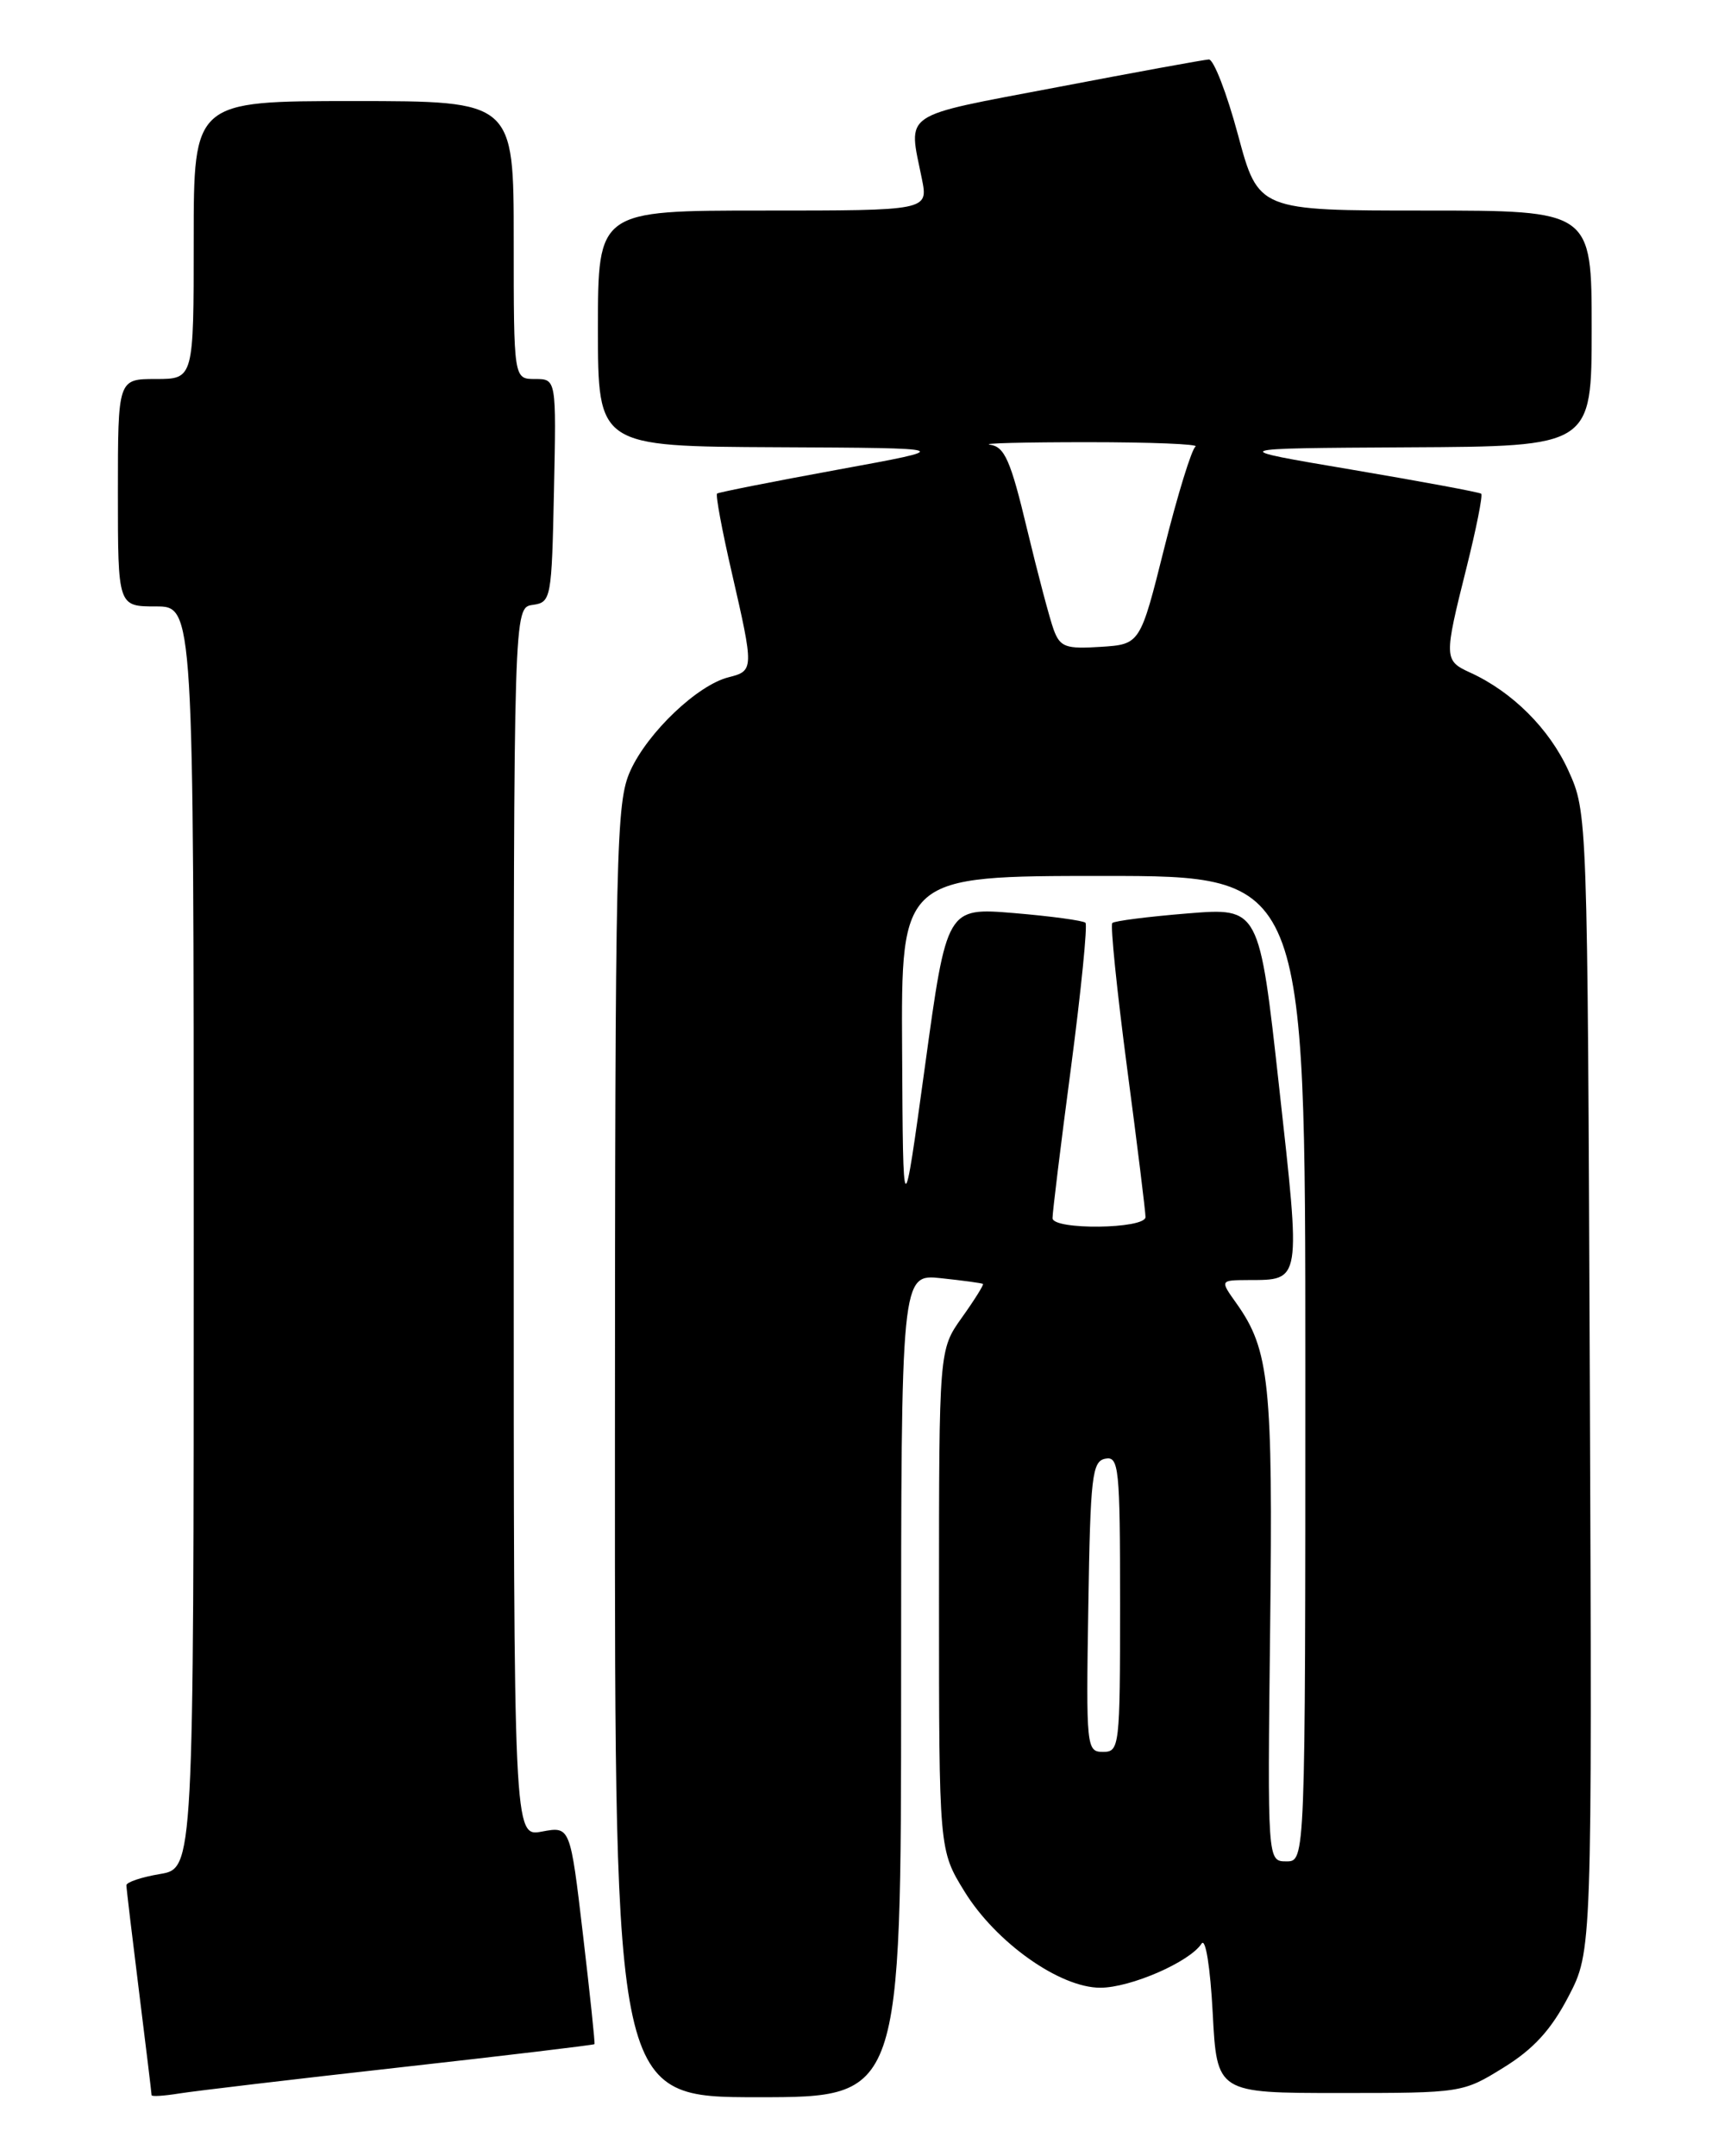 <?xml version="1.0" encoding="UTF-8" standalone="no"?>
<!DOCTYPE svg PUBLIC "-//W3C//DTD SVG 1.1//EN" "http://www.w3.org/Graphics/SVG/1.1/DTD/svg11.dtd" >
<svg xmlns="http://www.w3.org/2000/svg" xmlns:xlink="http://www.w3.org/1999/xlink" version="1.1" viewBox="0 0 204 256">
 <g >
 <path fill="currentColor"
d=" M 47.47 245.46 C 60.11 244.05 70.51 242.80 70.59 242.70 C 70.67 242.59 70.05 236.72 69.22 229.67 C 67.71 216.83 67.71 216.83 64.35 217.46 C 61.00 218.09 61.00 218.09 61.00 145.11 C 61.00 72.14 61.00 72.14 63.25 71.82 C 65.44 71.51 65.51 71.13 65.78 58.25 C 66.06 45.00 66.06 45.00 63.53 45.00 C 61.00 45.00 61.00 45.00 61.00 28.50 C 61.00 12.00 61.00 12.00 42.00 12.00 C 23.00 12.00 23.00 12.00 23.00 28.50 C 23.00 45.00 23.00 45.00 18.50 45.00 C 14.00 45.00 14.00 45.00 14.00 58.50 C 14.00 72.00 14.00 72.00 18.50 72.00 C 23.00 72.00 23.00 72.00 23.00 146.91 C 23.00 221.82 23.00 221.82 19.00 222.50 C 16.80 222.87 15.00 223.47 15.01 223.84 C 15.01 224.20 15.69 229.88 16.51 236.46 C 17.33 243.04 18.00 248.57 18.00 248.76 C 18.00 248.94 19.46 248.85 21.25 248.56 C 23.04 248.27 34.84 246.87 47.47 245.46 Z  M 107.00 200.12 C 107.00 151.25 107.00 151.25 111.75 151.76 C 114.36 152.04 116.60 152.34 116.72 152.44 C 116.84 152.53 115.72 154.33 114.22 156.43 C 111.50 160.25 111.50 160.25 111.50 189.96 C 111.50 219.66 111.50 219.66 114.53 224.58 C 118.26 230.63 125.83 236.00 130.65 236.00 C 134.24 236.00 141.28 232.94 142.68 230.76 C 143.15 230.04 143.71 233.53 144.00 239.00 C 144.50 248.50 144.50 248.50 159.08 248.50 C 173.56 248.50 173.70 248.48 178.54 245.48 C 182.10 243.28 184.17 241.01 186.23 237.07 C 189.05 231.67 189.05 231.67 188.78 164.08 C 188.50 96.50 188.50 96.50 186.23 91.48 C 183.98 86.53 179.57 82.13 174.56 79.85 C 171.46 78.43 171.45 78.12 174.13 67.43 C 175.30 62.75 176.09 58.79 175.88 58.62 C 175.67 58.44 168.75 57.16 160.50 55.76 C 145.50 53.23 145.50 53.23 167.25 53.11 C 189.00 53.00 189.00 53.00 189.00 39.00 C 189.00 25.00 189.00 25.00 169.21 25.00 C 149.42 25.00 149.42 25.00 147.00 16.00 C 145.67 11.05 144.11 7.03 143.54 7.06 C 142.97 7.09 134.85 8.57 125.50 10.36 C 106.73 13.93 107.84 13.18 109.47 21.25 C 110.22 25.00 110.22 25.00 90.61 25.00 C 71.00 25.00 71.00 25.00 71.00 39.00 C 71.00 53.00 71.00 53.00 92.25 53.10 C 113.50 53.20 113.50 53.20 99.50 55.76 C 91.80 57.17 85.34 58.45 85.15 58.60 C 84.95 58.75 85.74 62.99 86.90 68.01 C 89.53 79.46 89.53 79.65 86.52 80.41 C 82.83 81.33 76.93 86.94 74.86 91.49 C 73.15 95.26 73.04 100.18 73.02 172.25 C 73.00 249.00 73.00 249.00 90.00 249.00 C 107.00 249.00 107.00 249.00 107.00 200.12 Z  M 150.82 193.25 C 151.16 164.27 150.74 160.27 146.82 154.75 C 144.86 152.00 144.86 152.00 148.18 151.98 C 154.55 151.96 154.48 152.42 151.88 129.00 C 149.53 107.76 149.53 107.76 141.03 108.45 C 136.35 108.83 132.32 109.34 132.08 109.59 C 131.83 109.83 132.62 117.57 133.83 126.77 C 135.05 135.97 136.03 143.95 136.02 144.50 C 135.99 145.93 125.00 146.06 124.98 144.63 C 124.97 144.01 125.95 135.97 127.17 126.77 C 128.38 117.57 129.15 109.82 128.89 109.56 C 128.63 109.30 124.82 108.78 120.42 108.41 C 112.42 107.75 112.42 107.75 109.83 126.62 C 107.23 145.50 107.23 145.50 107.12 124.75 C 107.00 104.00 107.00 104.00 131.00 104.00 C 155.00 104.00 155.00 104.00 155.00 162.50 C 155.00 221.00 155.00 221.00 152.75 221.00 C 150.50 221.00 150.50 221.00 150.82 193.25 Z  M 129.23 190.76 C 129.47 175.27 129.68 173.49 131.25 173.19 C 132.86 172.88 133.00 174.23 133.00 190.43 C 133.00 207.40 132.93 208.00 130.98 208.00 C 129.01 208.00 128.96 207.49 129.23 190.76 Z  M 125.13 74.80 C 124.66 73.54 123.23 68.13 121.95 62.80 C 120.01 54.67 119.29 53.04 117.56 52.80 C 116.43 52.63 121.64 52.50 129.15 52.50 C 136.65 52.50 142.42 52.73 141.96 53.02 C 141.51 53.30 139.84 58.70 138.26 65.02 C 135.39 76.50 135.39 76.50 130.69 76.80 C 126.56 77.07 125.89 76.83 125.13 74.80 Z "/>
</g>
</svg>